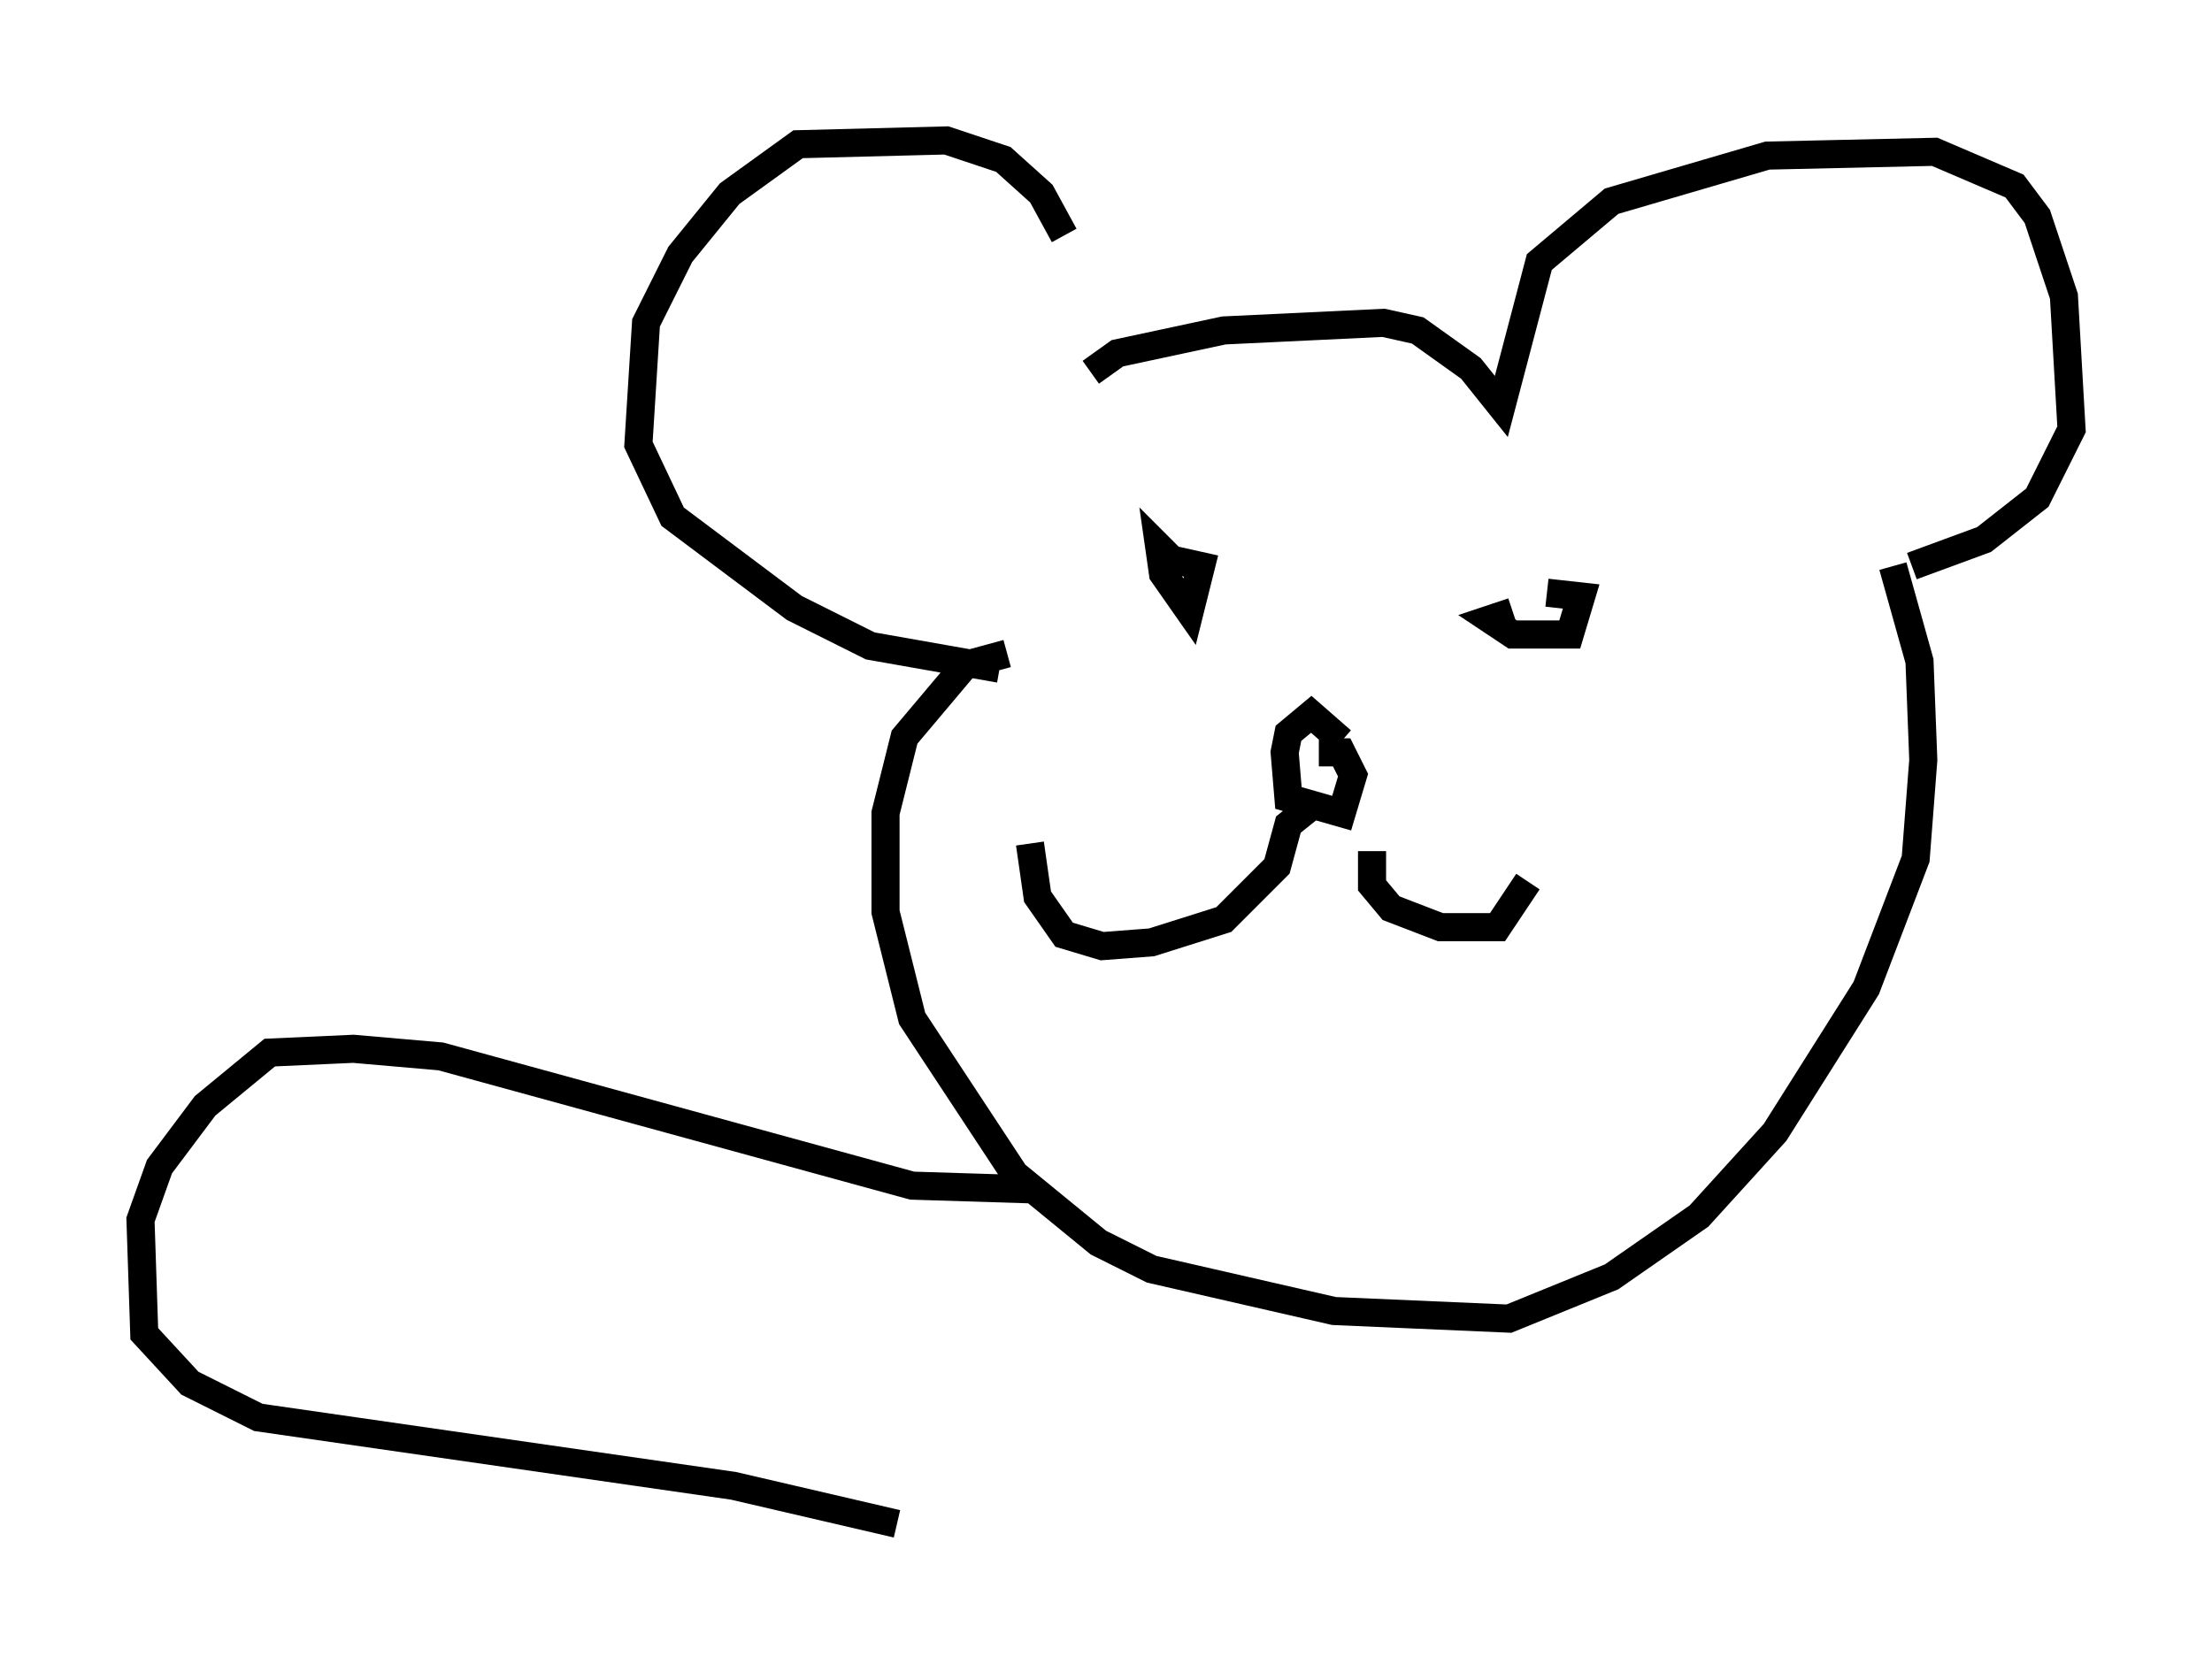 <?xml version="1.0" encoding="utf-8" ?>
<svg baseProfile="full" height="59.255" version="1.1" width="78.741" xmlns="http://www.w3.org/2000/svg" xmlns:ev="http://www.w3.org/2001/xml-events" xmlns:xlink="http://www.w3.org/1999/xlink"><defs /><rect fill="white" height="59.255" width="78.741" x="0" y="0" /><path d="M38.153, 13.39 m-0.271, -5.007 l-0.812, -1.488 -1.353, -1.218 l-2.03, -0.677 -5.277, 0.135 l-2.436, 1.759 -1.759, 2.165 l-1.218, 2.436 -0.271, 4.33 l1.218, 2.571 4.33, 3.248 l2.706, 1.353 4.601, 0.812 m3.248, -10.555 l0.947, -0.677 3.789, -0.812 l5.683, -0.271 1.218, 0.271 l1.894, 1.353 1.083, 1.353 l1.353, -5.142 2.571, -2.165 l5.548, -1.624 5.954, -0.135 l2.842, 1.218 0.812, 1.083 l0.947, 2.842 0.271, 4.736 l-1.218, 2.436 -1.894, 1.488 l-2.571, 0.947 m-25.981, 0.135 l-0.812, -0.812 0.135, 0.947 l0.947, 1.353 0.406, -1.624 l-1.218, -0.271 -0.406, 0.271 m12.72, 1.624 l-0.812, 0.271 0.812, 0.541 l2.03, 0.0 0.406, -1.353 l-1.218, -0.135 m-7.307, 5.277 l-1.083, -0.947 -0.812, 0.677 l-0.135, 0.677 0.135, 1.624 l1.894, 0.541 0.406, -1.353 l-0.406, -0.812 -0.812, 0.0 m-0.406, 2.03 l-0.677, 0.541 -0.406, 1.488 l-1.894, 1.894 -2.571, 0.812 l-1.759, 0.135 -1.353, -0.406 l-0.947, -1.353 -0.271, -1.894 m12.178, 0.271 l0.0, 1.218 0.677, 0.812 l1.759, 0.677 2.03, 0.0 l1.083, -1.624 m-18.538, -8.119 l-1.488, 0.406 -2.165, 2.571 l-0.677, 2.706 0.0, 3.518 l0.947, 3.789 3.654, 5.548 l2.977, 2.436 1.894, 0.947 l6.495, 1.488 6.225, 0.271 l3.654, -1.488 3.112, -2.165 l2.706, -2.977 3.248, -5.142 l1.759, -4.601 0.271, -3.518 l-0.135, -3.518 -0.947, -3.383 m-30.582, 22.192 l-4.33, -0.135 -16.779, -4.601 l-3.112, -0.271 -2.977, 0.135 l-2.3, 1.894 -1.624, 2.165 l-0.677, 1.894 0.135, 4.059 l1.624, 1.759 2.436, 1.218 l16.915, 2.436 5.819, 1.353 " fill="none" stroke="black" stroke-width="1" /></svg>